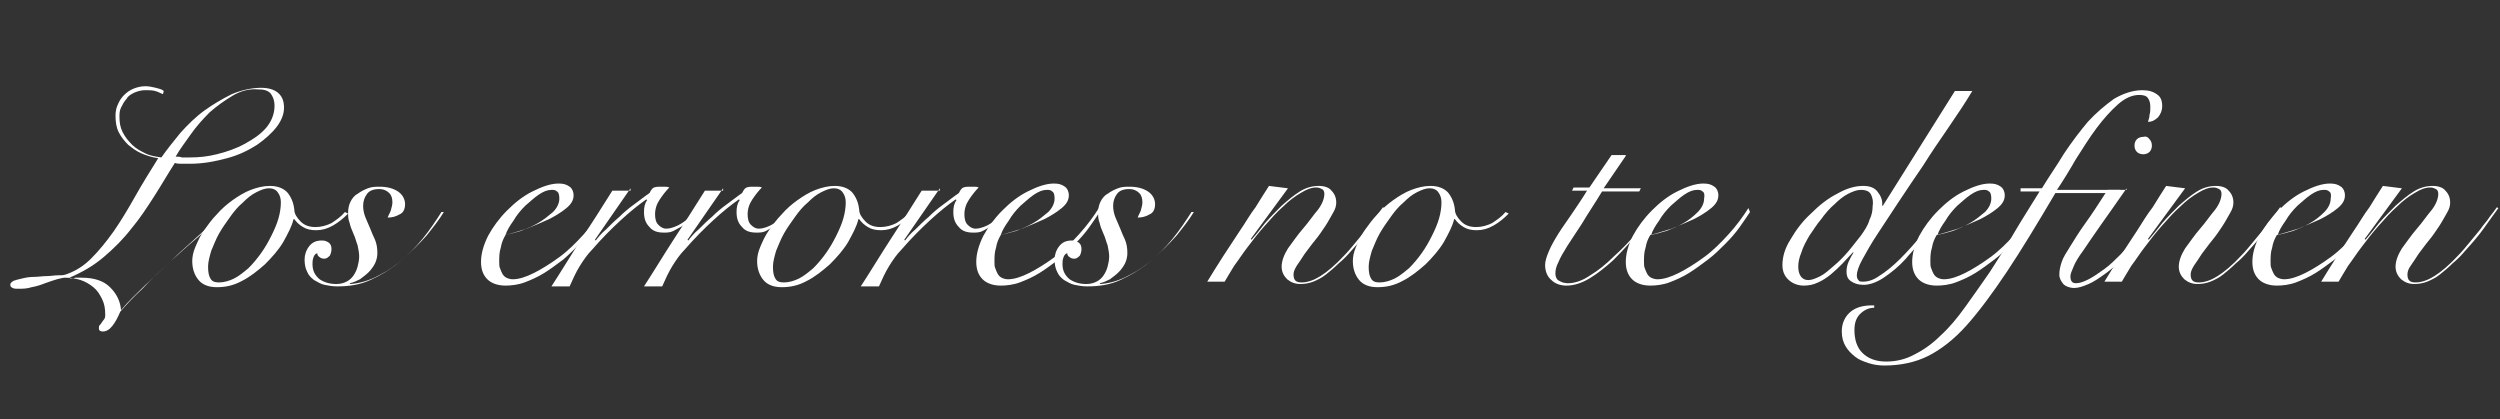 <?xml version="1.0" encoding="utf-8"?>
<!-- Generator: Adobe Illustrator 19.1.1, SVG Export Plug-In . SVG Version: 6.00 Build 0)  -->
<svg version="1.1" id="Capa_1" xmlns="http://www.w3.org/2000/svg" xmlns:xlink="http://www.w3.org/1999/xlink" x="0px" y="0px"
	 viewBox="0 0 316 53" style="enable-background:new 0 0 316 53;" xml:space="preserve">
<rect x="0" y="0" width="316" height="53" fill="#333333" stroke="none"/>
<style type="text/css">
	.st0{fill:#FFFFFF;}
</style>
<g>
	<path class="st0" d="M28.3,26.8c-0.8,0.8-1.8,1.7-3,2.8c-1.2,1.1-2.5,2.2-3.7,3.4c-1.3,1.2-2.5,2.3-3.6,3.5
		c-1.2,1.1-2.1,2.1-2.8,2.9c-0.3,0.7-0.6,1.3-1,1.8c-0.4,0.5-0.8,0.7-1.2,0.7c-0.3,0-0.5-0.1-0.5-0.4c0-0.2,0-0.3,0.1-0.4
		c0.1-0.1,0.2-0.2,0.3-0.4c0.1-0.1,0.2-0.3,0.3-0.4c0.1-0.2,0.1-0.3,0.1-0.5c0-0.8-0.1-1.4-0.4-2c-0.3-0.6-0.6-1.1-1.1-1.5
		c-0.5-0.4-1-0.7-1.6-0.9c-0.6-0.2-1.3-0.3-2-0.3c-0.2,0-0.6,0.1-1,0.2c-0.4,0.1-0.9,0.3-1.5,0.5c-0.5,0.2-1.1,0.4-1.7,0.5
		c-0.6,0.2-1.2,0.2-1.7,0.2c-0.3,0-0.5,0-0.7-0.1c-0.2-0.1-0.3-0.2-0.3-0.4s0.1-0.3,0.4-0.5c0.3-0.1,0.6-0.2,1.1-0.3
		c0.4-0.1,0.9-0.2,1.5-0.2c0.5,0,1.1-0.1,1.6-0.1c0.5,0,1-0.1,1.4-0.1c0.4,0,0.7,0,1-0.1c1.2-0.4,2.3-1.1,3.2-2c1-1,1.9-2.1,2.9-3.5
		c0.9-1.3,1.8-2.8,2.7-4.4c0.9-1.6,1.9-3.2,2.9-4.8c-0.7-0.1-1.4-0.3-2.1-0.6c-0.7-0.3-1.2-0.7-1.7-1.1c-0.5-0.5-0.9-1-1.2-1.6
		c-0.3-0.6-0.4-1.3-0.4-2.1c0-0.5,0.1-1,0.3-1.4c0.2-0.5,0.5-0.9,0.8-1.2c0.3-0.3,0.7-0.6,1.2-0.8c0.5-0.2,1-0.3,1.5-0.3
		c0.4,0,0.9,0.1,1.3,0.2c0.4,0.1,0.8,0.2,1,0.4l-0.1,0.4c-0.3-0.1-0.6-0.3-1-0.4c-0.4-0.1-0.8-0.1-1.2-0.1c-0.5,0-0.9,0.1-1.4,0.3
		c-0.4,0.2-0.8,0.4-1,0.8c-0.3,0.3-0.5,0.7-0.7,1.1c-0.2,0.4-0.2,0.8-0.2,1.2c0,0.7,0.1,1.3,0.4,1.9c0.3,0.6,0.7,1.1,1.2,1.6
		c0.5,0.5,1.1,0.8,1.7,1.1c0.6,0.3,1.3,0.4,2,0.5c0.7-1,1.5-2,2.4-3.1c0.9-1,1.9-2,3-2.8c1.1-0.8,2.3-1.5,3.5-2.1
		c1.2-0.5,2.5-0.8,3.7-0.8c0.9,0,1.6,0.2,2.1,0.6c0.5,0.4,0.8,1,0.8,1.9c0,0.8-0.3,1.6-0.9,2.4c-0.6,0.8-1.5,1.6-2.5,2.3
		c-1.1,0.7-2.3,1.3-3.8,1.7c-1.5,0.4-3,0.7-4.7,0.7c-0.4,0-0.7,0-1,0c-0.3,0-0.6,0-0.9-0.1c-0.9,1.4-1.7,2.8-2.6,4.2
		c-0.9,1.4-1.8,2.8-2.9,4.1c-1,1.3-2.2,2.5-3.5,3.6c-1.3,1.1-2.7,1.9-4.3,2.6l0.1,0.1c0.2,0,0.4,0,0.6-0.1c0.2,0,0.5,0,0.8,0
		c1.6,0,2.8,0.4,3.6,1.2c0.8,0.8,1.3,1.7,1.4,2.9c0.9-1.1,2-2.1,3-3.1c1.1-1,2.2-2.1,3.3-3.1c1.1-1,2.2-2,3.4-3c1.1-1,2.2-2,3.2-2.9
		L28.3,26.8z M29.4,12.1c-1,0.6-2,1.3-2.9,2.1c-0.9,0.9-1.7,1.8-2.4,2.8c-0.7,1-1.4,1.9-1.9,2.8c0.3,0,0.5,0,0.8,0.1
		c0.3,0,0.6,0,1,0c1.1,0,2.2-0.1,3.4-0.4c1.2-0.3,2.4-0.7,3.5-1.3c1.1-0.6,2-1.2,2.7-2c0.7-0.8,1.1-1.8,1.1-2.8
		c0-0.7-0.2-1.2-0.5-1.6c-0.4-0.4-0.9-0.5-1.6-0.5C31.5,11.2,30.4,11.5,29.4,12.1z"/>
	<path class="st0" d="M44,27c-0.6,0.6-1.2,1.1-1.9,1.5c-0.7,0.4-1.4,0.6-2.1,0.6c-0.7,0-1.2-0.1-1.7-0.4c-0.5-0.3-0.8-0.6-1.1-1
		h-0.1c-0.2,0.9-0.7,1.8-1.3,2.9c-0.6,1-1.4,1.9-2.3,2.8c-0.9,0.8-1.9,1.6-2.9,2.1c-1.1,0.6-2.1,0.8-3.2,0.8c-1,0-1.8-0.3-2.3-0.9
		c-0.5-0.6-0.8-1.4-0.8-2.4c0-0.5,0.1-1.1,0.4-1.8c0.3-0.7,0.6-1.4,1.1-2.1c0.5-0.7,1-1.4,1.6-2c0.6-0.7,1.3-1.3,2-1.8
		c0.7-0.5,1.5-1,2.3-1.3c0.8-0.3,1.6-0.5,2.4-0.5c1,0,1.7,0.3,2.2,0.8c0.5,0.6,0.8,1.3,0.9,2.2c0,0.5,0.3,1,0.8,1.5s1.1,0.7,1.9,0.7
		c0.7,0,1.4-0.2,2-0.5c0.6-0.4,1.2-0.8,1.7-1.4L44,27z M26.6,35.2c0.2,0.4,0.6,0.5,1.1,0.5c0.6,0,1.3-0.2,1.9-0.5
		c0.6-0.3,1.2-0.8,1.8-1.3c0.6-0.6,1.1-1.2,1.6-1.9c0.5-0.7,0.9-1.4,1.3-2.2c0.4-0.8,0.7-1.5,0.9-2.2c0.2-0.7,0.3-1.4,0.3-2
		c0-0.5-0.1-0.9-0.4-1.3c-0.2-0.3-0.6-0.5-1.1-0.5c-0.5,0-1,0.2-1.6,0.5c-0.6,0.3-1.1,0.7-1.7,1.3c-0.6,0.5-1.1,1.1-1.6,1.8
		c-0.5,0.7-1,1.4-1.4,2.1c-0.4,0.7-0.7,1.5-1,2.2c-0.2,0.7-0.4,1.4-0.4,2C26.3,34.4,26.4,34.9,26.6,35.2z"/>
	<path class="st0" d="M55.8,26.8c-0.7,1.1-1.5,2.3-2.4,3.4c-0.9,1.1-1.9,2.1-3,3c-1.1,0.9-2.3,1.6-3.6,2.2c-1.3,0.6-2.7,0.8-4.2,0.8
		c-0.6,0-1.1-0.1-1.6-0.2c-0.5-0.1-0.9-0.4-1.3-0.6c-0.4-0.3-0.7-0.6-0.9-1.1c-0.2-0.4-0.3-0.9-0.3-1.5c0-0.6,0.2-1.2,0.6-1.7
		c0.4-0.5,0.9-0.7,1.6-0.7c0.4,0,0.6,0.1,0.9,0.3c0.2,0.2,0.3,0.4,0.3,0.8c0,0.3-0.1,0.6-0.2,0.8c-0.2,0.2-0.4,0.4-0.7,0.4
		c-0.3,0-0.5-0.1-0.6-0.2c-0.2-0.1-0.3-0.3-0.3-0.5c-0.3,0.1-0.4,0.3-0.5,0.6c-0.1,0.3-0.1,0.5-0.1,0.8c0,0.8,0.3,1.4,0.9,1.9
		c0.6,0.4,1.3,0.6,2.1,0.6c0.5,0,0.9-0.1,1.3-0.3c0.4-0.2,0.7-0.5,0.9-0.8c0.2-0.3,0.4-0.7,0.5-1.1c0.1-0.4,0.2-0.8,0.2-1.3
		c0-0.4-0.1-0.9-0.2-1.4c-0.2-0.5-0.3-1-0.5-1.4c-0.2-0.5-0.4-0.9-0.5-1.4c-0.2-0.5-0.2-0.9-0.2-1.3c0-0.5,0.1-1,0.3-1.4
		c0.2-0.4,0.5-0.8,0.9-1c0.4-0.3,0.8-0.5,1.3-0.7c0.5-0.2,1-0.2,1.5-0.2c0.9,0,1.7,0.2,2.3,0.6c0.6,0.4,0.9,1,0.9,1.6
		c0,0.6-0.2,1.1-0.7,1.3c-0.5,0.3-1,0.4-1.5,0.4c0.1-0.3,0.3-0.6,0.4-0.9c0.1-0.4,0.2-0.7,0.2-1c0-0.5-0.1-0.9-0.4-1.2
		c-0.3-0.3-0.7-0.5-1.3-0.5c-0.7,0-1.2,0.2-1.5,0.6c-0.3,0.4-0.5,0.9-0.5,1.5c0,0.5,0.1,1,0.3,1.5c0.2,0.5,0.4,0.9,0.6,1.4
		c0.2,0.5,0.4,1,0.6,1.4c0.2,0.5,0.3,1,0.3,1.7c0,0.4-0.1,0.9-0.3,1.3c-0.2,0.4-0.5,0.8-0.8,1.1c-0.3,0.3-0.7,0.6-1.1,0.9
		c-0.4,0.2-0.8,0.4-1.3,0.5l0.1,0.1c1.3-0.1,2.5-0.5,3.6-1.1c1.2-0.6,2.2-1.3,3.2-2.2c1-0.9,1.9-1.8,2.8-2.8c0.8-1,1.6-2,2.2-3
		L55.8,26.8z"/>
	<path class="st0" d="M76.4,26.8c-0.4,0.6-0.8,1.2-1.3,1.9c-0.5,0.7-1.1,1.4-1.8,2.1c-0.7,0.7-1.4,1.4-2.1,2
		c-0.8,0.6-1.6,1.2-2.4,1.7c-0.8,0.5-1.7,0.9-2.5,1.2c-0.8,0.3-1.7,0.4-2.4,0.4c-1,0-1.8-0.3-2.3-0.8c-0.5-0.5-0.8-1.2-0.8-2.2
		c0-1,0.3-2.1,0.9-3.3c0.6-1.1,1.4-2.2,2.4-3.2c1-1,2-1.8,3.2-2.4c1.2-0.6,2.3-1,3.3-1c0.6,0,1,0.1,1.4,0.4c0.3,0.2,0.5,0.6,0.5,1.1
		c0,0.6-0.3,1.1-0.9,1.6c-0.6,0.5-1.4,1-2.2,1.4c-0.9,0.4-1.8,0.8-2.8,1.2c-1,0.3-1.9,0.6-2.7,0.8c-0.3,0.5-0.5,1-0.6,1.6
		c-0.2,0.6-0.2,1.2-0.2,1.8c0,0.3,0,0.6,0.1,0.8c0.1,0.3,0.2,0.5,0.3,0.7c0.1,0.2,0.3,0.4,0.5,0.5c0.2,0.1,0.5,0.2,0.8,0.2
		c0.8,0,1.7-0.3,2.7-0.8c1-0.5,2.1-1.2,3.2-2c1.1-0.8,2.1-1.8,3.1-2.9c1-1.1,1.8-2.2,2.5-3.3L76.4,26.8z M70.4,24.2
		c-0.2-0.2-0.4-0.2-0.7-0.2c-0.5,0-1,0.2-1.6,0.6c-0.6,0.4-1.1,0.9-1.7,1.4c-0.6,0.6-1.1,1.2-1.5,1.9c-0.5,0.7-0.8,1.2-1,1.8
		c0.5-0.1,1.2-0.3,1.9-0.5c0.8-0.3,1.5-0.6,2.2-1c0.7-0.4,1.3-0.9,1.9-1.4c0.5-0.5,0.8-1.1,0.8-1.7C70.7,24.6,70.6,24.3,70.4,24.2z"
		/>
	<path class="st0" d="M79.7,23.8l-4.5,6.5l0.1,0.1c0.3-0.4,0.7-0.9,1.3-1.4c0.5-0.5,1.1-1.1,1.7-1.6c0.6-0.6,1.2-1.1,1.9-1.6
		c0.7-0.5,1.3-1,1.9-1.4c0.1-0.2,0.2-0.4,0.4-0.6c0.1-0.1,0.4-0.2,0.8-0.2c0.3,0,0.5,0,0.7,0c0.2,0,0.4,0,0.6,0.1
		c-0.4,0.4-0.8,0.9-1.2,1.5c-0.4,0.6-0.6,1.2-0.6,1.9c0,0.5,0.1,1,0.4,1.3c0.3,0.3,0.6,0.5,1,0.5c0.4,0,0.7-0.1,1-0.2
		c0.3-0.1,0.7-0.3,1-0.5c0.3-0.2,0.6-0.4,0.9-0.7c0.3-0.2,0.5-0.4,0.7-0.6l0.2,0.1c-0.2,0.2-0.5,0.5-0.8,0.8c-0.3,0.3-0.6,0.5-1,0.8
		c-0.4,0.2-0.7,0.4-1.1,0.6c-0.4,0.2-0.8,0.2-1.2,0.2c-0.8,0-1.4-0.2-1.8-0.7c-0.5-0.5-0.7-1.1-0.7-1.9c0-0.6,0.1-1.1,0.4-1.5
		l-0.1-0.1c-1,0.7-2,1.5-3.2,2.6c-1.2,1.1-2.4,2.3-3.7,3.8c-0.5,0.5-1,1.2-1.5,2c-0.5,0.8-0.9,1.7-1.3,2.6h-2.3c1.3-2,2.5-4,3.8-6
		c1.3-2,2.6-4,3.9-6.1H79.7z"/>
	<path class="st0" d="M91.4,23.8l-4.5,6.5l0.1,0.1c0.3-0.4,0.7-0.9,1.3-1.4c0.5-0.5,1.1-1.1,1.7-1.6c0.6-0.6,1.2-1.1,1.9-1.6
		c0.7-0.5,1.3-1,1.9-1.4c0.1-0.2,0.2-0.4,0.4-0.6c0.1-0.1,0.4-0.2,0.8-0.2c0.3,0,0.5,0,0.7,0c0.2,0,0.4,0,0.6,0.1
		c-0.4,0.4-0.8,0.9-1.2,1.5c-0.4,0.6-0.6,1.2-0.6,1.9c0,0.5,0.1,1,0.4,1.3c0.3,0.3,0.6,0.5,1,0.5c0.4,0,0.7-0.1,1-0.2
		c0.3-0.1,0.7-0.3,1-0.5c0.3-0.2,0.6-0.4,0.9-0.7c0.3-0.2,0.5-0.4,0.7-0.6l0.2,0.1c-0.2,0.2-0.5,0.5-0.8,0.8c-0.3,0.3-0.6,0.5-1,0.8
		c-0.4,0.2-0.7,0.4-1.1,0.6c-0.4,0.2-0.8,0.2-1.2,0.2c-0.8,0-1.4-0.2-1.8-0.7c-0.5-0.5-0.7-1.1-0.7-1.9c0-0.6,0.1-1.1,0.4-1.5
		l-0.1-0.1c-1,0.7-2,1.5-3.2,2.6c-1.2,1.1-2.4,2.3-3.7,3.8c-0.5,0.5-1,1.2-1.5,2c-0.5,0.8-0.9,1.7-1.3,2.6h-2.3c1.3-2,2.5-4,3.8-6
		c1.3-2,2.6-4,3.9-6.1H91.4z"/>
	<path class="st0" d="M115.4,27c-0.6,0.6-1.2,1.1-1.9,1.5c-0.7,0.4-1.4,0.6-2.1,0.6c-0.7,0-1.2-0.1-1.7-0.4c-0.5-0.3-0.8-0.6-1.1-1
		h-0.1c-0.2,0.9-0.7,1.8-1.3,2.9c-0.6,1-1.4,1.9-2.3,2.8c-0.9,0.8-1.9,1.6-2.9,2.1c-1.1,0.6-2.1,0.8-3.2,0.8c-1,0-1.8-0.3-2.3-0.9
		c-0.5-0.6-0.8-1.4-0.8-2.4c0-0.5,0.1-1.1,0.4-1.8c0.3-0.7,0.6-1.4,1.1-2.1c0.5-0.7,1-1.4,1.6-2c0.6-0.7,1.3-1.3,2-1.8
		c0.7-0.5,1.5-1,2.3-1.3c0.8-0.3,1.6-0.5,2.4-0.5c1,0,1.7,0.3,2.2,0.8c0.5,0.6,0.8,1.3,0.9,2.2c0,0.5,0.3,1,0.8,1.5s1.1,0.7,1.9,0.7
		c0.7,0,1.4-0.2,2-0.5c0.6-0.4,1.2-0.8,1.7-1.4L115.4,27z M98,35.2c0.2,0.4,0.6,0.5,1.1,0.5c0.6,0,1.3-0.2,1.9-0.5
		c0.6-0.3,1.2-0.8,1.8-1.3c0.6-0.6,1.1-1.2,1.6-1.9c0.5-0.7,0.9-1.4,1.3-2.2c0.4-0.8,0.7-1.5,0.9-2.2c0.2-0.7,0.3-1.4,0.3-2
		c0-0.5-0.1-0.9-0.4-1.3c-0.2-0.3-0.6-0.5-1.1-0.5c-0.5,0-1,0.2-1.6,0.5c-0.6,0.3-1.1,0.7-1.7,1.3c-0.6,0.5-1.1,1.1-1.6,1.8
		c-0.5,0.7-1,1.4-1.4,2.1c-0.4,0.7-0.7,1.5-1,2.2c-0.2,0.7-0.4,1.4-0.4,2C97.7,34.4,97.8,34.9,98,35.2z"/>
	<path class="st0" d="M118.8,23.8l-4.5,6.5l0.1,0.1c0.3-0.4,0.7-0.9,1.3-1.4c0.5-0.5,1.1-1.1,1.7-1.6c0.6-0.6,1.2-1.1,1.9-1.6
		c0.7-0.5,1.3-1,1.9-1.4c0.1-0.2,0.2-0.4,0.4-0.6c0.1-0.1,0.4-0.2,0.8-0.2c0.3,0,0.5,0,0.7,0s0.4,0,0.6,0.1
		c-0.4,0.4-0.8,0.9-1.2,1.5c-0.4,0.6-0.6,1.2-0.6,1.9c0,0.5,0.1,1,0.4,1.3c0.3,0.3,0.6,0.5,1,0.5c0.4,0,0.7-0.1,1-0.2
		c0.3-0.1,0.7-0.3,1-0.5c0.3-0.2,0.6-0.4,0.9-0.7c0.3-0.2,0.5-0.4,0.7-0.6l0.2,0.1c-0.2,0.2-0.5,0.5-0.8,0.8c-0.3,0.3-0.6,0.5-1,0.8
		c-0.4,0.2-0.7,0.4-1.1,0.6c-0.4,0.2-0.8,0.2-1.2,0.2c-0.8,0-1.4-0.2-1.8-0.7c-0.5-0.5-0.7-1.1-0.7-1.9c0-0.6,0.1-1.1,0.4-1.5
		l-0.1-0.1c-1,0.7-2,1.5-3.2,2.6c-1.2,1.1-2.4,2.3-3.7,3.8c-0.5,0.5-1,1.2-1.5,2c-0.5,0.8-0.9,1.7-1.3,2.6h-2.3c1.3-2,2.5-4,3.8-6
		c1.3-2,2.6-4,3.9-6.1H118.8z"/>
	<path class="st0" d="M139,26.8c-0.4,0.6-0.8,1.2-1.3,1.9c-0.5,0.7-1.1,1.4-1.8,2.1c-0.7,0.7-1.4,1.4-2.1,2
		c-0.8,0.6-1.6,1.2-2.4,1.7c-0.8,0.5-1.7,0.9-2.5,1.2c-0.8,0.3-1.7,0.4-2.4,0.4c-1,0-1.8-0.3-2.3-0.8c-0.5-0.5-0.8-1.2-0.8-2.2
		c0-1,0.3-2.1,0.9-3.3c0.6-1.1,1.4-2.2,2.4-3.2c1-1,2-1.8,3.2-2.4c1.2-0.6,2.3-1,3.3-1c0.6,0,1,0.1,1.4,0.4c0.3,0.2,0.5,0.6,0.5,1.1
		c0,0.6-0.3,1.1-0.9,1.6c-0.6,0.5-1.4,1-2.2,1.4c-0.9,0.4-1.8,0.8-2.8,1.2c-1,0.3-1.9,0.6-2.7,0.8c-0.3,0.5-0.5,1-0.6,1.6
		c-0.2,0.6-0.2,1.2-0.2,1.8c0,0.3,0,0.6,0.1,0.8c0.1,0.3,0.2,0.5,0.3,0.7c0.1,0.2,0.3,0.4,0.5,0.5c0.2,0.1,0.5,0.2,0.8,0.2
		c0.8,0,1.7-0.3,2.7-0.8c1-0.5,2.1-1.2,3.2-2c1.1-0.8,2.1-1.8,3.1-2.9c1-1.1,1.8-2.2,2.5-3.3L139,26.8z M133,24.2
		c-0.2-0.2-0.4-0.2-0.7-0.2c-0.5,0-1,0.2-1.6,0.6c-0.6,0.4-1.1,0.9-1.7,1.4c-0.6,0.6-1.1,1.2-1.5,1.9c-0.5,0.7-0.8,1.2-1,1.8
		c0.5-0.1,1.2-0.3,1.9-0.5c0.8-0.3,1.5-0.6,2.2-1c0.7-0.4,1.3-0.9,1.9-1.4c0.5-0.5,0.8-1.1,0.8-1.7C133.3,24.6,133.2,24.3,133,24.2z
		"/>
	<path class="st0" d="M150.6,26.8c-0.7,1.1-1.5,2.3-2.4,3.4c-0.9,1.1-1.9,2.1-3,3c-1.1,0.9-2.3,1.6-3.6,2.2
		c-1.3,0.6-2.7,0.8-4.2,0.8c-0.6,0-1.1-0.1-1.6-0.2c-0.5-0.1-0.9-0.4-1.3-0.6c-0.4-0.3-0.7-0.6-0.9-1.1c-0.2-0.4-0.3-0.9-0.3-1.5
		c0-0.6,0.2-1.2,0.6-1.7c0.4-0.5,0.9-0.7,1.6-0.7c0.4,0,0.6,0.1,0.9,0.3c0.2,0.2,0.3,0.4,0.3,0.8c0,0.3-0.1,0.6-0.2,0.8
		c-0.2,0.2-0.4,0.4-0.7,0.4c-0.3,0-0.5-0.1-0.6-0.2c-0.2-0.1-0.3-0.3-0.3-0.5c-0.3,0.1-0.4,0.3-0.5,0.6c-0.1,0.3-0.1,0.5-0.1,0.8
		c0,0.8,0.3,1.4,0.9,1.9c0.6,0.4,1.3,0.6,2.1,0.6c0.5,0,0.9-0.1,1.3-0.3c0.4-0.2,0.7-0.5,0.9-0.8c0.2-0.3,0.4-0.7,0.5-1.1
		c0.1-0.4,0.2-0.8,0.2-1.3c0-0.4-0.1-0.9-0.2-1.4c-0.2-0.5-0.3-1-0.5-1.4c-0.2-0.5-0.4-0.9-0.5-1.4c-0.2-0.5-0.2-0.9-0.2-1.3
		c0-0.5,0.1-1,0.3-1.4c0.2-0.4,0.5-0.8,0.9-1c0.4-0.3,0.8-0.5,1.3-0.7c0.5-0.2,1-0.2,1.5-0.2c0.9,0,1.7,0.2,2.3,0.6
		c0.6,0.4,0.9,1,0.9,1.6c0,0.6-0.2,1.1-0.7,1.3c-0.5,0.3-1,0.4-1.5,0.4c0.1-0.3,0.3-0.6,0.4-0.9c0.1-0.4,0.2-0.7,0.2-1
		c0-0.5-0.1-0.9-0.4-1.2c-0.3-0.3-0.7-0.5-1.3-0.5c-0.7,0-1.2,0.2-1.5,0.6c-0.3,0.4-0.5,0.9-0.5,1.5c0,0.5,0.1,1,0.3,1.5
		c0.2,0.5,0.4,0.9,0.6,1.4c0.2,0.5,0.4,1,0.6,1.4c0.2,0.5,0.3,1,0.3,1.7c0,0.4-0.1,0.9-0.3,1.3c-0.2,0.4-0.5,0.8-0.8,1.1
		c-0.3,0.3-0.7,0.6-1.1,0.9c-0.4,0.2-0.8,0.4-1.3,0.5l0.1,0.1c1.3-0.1,2.5-0.5,3.6-1.1c1.2-0.6,2.2-1.3,3.2-2.2
		c1-0.9,1.9-1.8,2.8-2.8c0.8-1,1.6-2,2.2-3L150.6,26.8z"/>
	<path class="st0" d="M162.8,23.8l-4.7,6.4l0.1,0.1c0.5-0.6,1.1-1.3,1.7-2.1c0.7-0.8,1.4-1.5,2.1-2.2c0.8-0.7,1.5-1.3,2.3-1.8
		c0.8-0.5,1.6-0.7,2.4-0.7c0.7,0,1.3,0.2,1.6,0.6c0.4,0.4,0.6,0.9,0.6,1.5c0,0.4-0.1,0.8-0.4,1.3c-0.3,0.5-0.6,1.1-1,1.7
		c-0.4,0.6-0.8,1.2-1.3,1.8c-0.5,0.6-0.9,1.2-1.3,1.7c-0.4,0.6-0.7,1.1-1,1.5c-0.3,0.5-0.4,0.8-0.4,1.1c0,0.7,0.3,1,1,1
		c0.8,0,1.6-0.3,2.4-0.8c0.8-0.5,1.9-1.4,3-2.6c0.5-0.5,0.9-1,1.4-1.6c0.5-0.6,0.9-1.1,1.4-1.7c0.4-0.6,0.9-1.1,1.2-1.6
		c0.4-0.5,0.7-0.9,0.9-1.2l0.2,0.1c-0.5,0.7-1.1,1.5-1.8,2.5c-0.7,1-1.5,1.9-2.4,2.9c-0.5,0.6-1,1.1-1.6,1.6c-0.5,0.5-1.1,1-1.6,1.4
		c-0.5,0.4-1.1,0.7-1.6,0.9c-0.5,0.2-1.1,0.3-1.6,0.3c-0.7,0-1.2-0.2-1.7-0.6c-0.4-0.4-0.7-0.9-0.7-1.6c0-0.7,0.3-1.5,0.8-2.3
		c0.6-0.8,1.2-1.7,1.9-2.5c0.7-0.8,1.3-1.7,1.9-2.4c0.6-0.8,0.8-1.5,0.8-2c0-0.3-0.1-0.5-0.3-0.6c-0.2-0.1-0.4-0.2-0.7-0.2
		c-0.6,0-1.2,0.2-2,0.7c-0.7,0.4-1.5,1-2.2,1.7c-0.8,0.7-1.5,1.5-2.3,2.4c-0.8,0.9-1.5,1.8-2.1,2.6c-0.7,0.9-1.2,1.7-1.8,2.5
		c-0.5,0.8-0.9,1.5-1.2,2l-2.2,0c0.6-1,1.3-2.1,2-3.2c0.7-1.1,1.4-2.1,2.1-3.2c0.7-1,1.3-2.1,2-3c0.6-1,1.2-1.9,1.7-2.7L162.8,23.8z
		"/>
	<path class="st0" d="M190.7,27c-0.6,0.6-1.2,1.1-1.9,1.5c-0.7,0.4-1.4,0.6-2.1,0.6c-0.7,0-1.2-0.1-1.7-0.4c-0.5-0.3-0.8-0.6-1.1-1
		h-0.1c-0.2,0.9-0.7,1.8-1.3,2.9c-0.6,1-1.4,1.9-2.3,2.8c-0.9,0.8-1.9,1.6-2.9,2.1c-1.1,0.6-2.1,0.8-3.2,0.8c-1,0-1.8-0.3-2.3-0.9
		c-0.5-0.6-0.8-1.4-0.8-2.4c0-0.5,0.1-1.1,0.4-1.8c0.3-0.7,0.6-1.4,1.1-2.1c0.5-0.7,1-1.4,1.6-2c0.6-0.7,1.3-1.3,2-1.8
		c0.7-0.5,1.5-1,2.3-1.3c0.8-0.3,1.6-0.5,2.4-0.5c1,0,1.7,0.3,2.2,0.8c0.5,0.6,0.8,1.3,0.9,2.2c0,0.5,0.3,1,0.8,1.5
		c0.5,0.5,1.1,0.7,1.9,0.7c0.7,0,1.4-0.2,2-0.5c0.6-0.4,1.2-0.8,1.7-1.4L190.7,27z M173.3,35.2c0.2,0.4,0.6,0.5,1.1,0.5
		c0.6,0,1.3-0.2,1.9-0.5c0.6-0.3,1.2-0.8,1.8-1.3c0.6-0.6,1.1-1.2,1.6-1.9c0.5-0.7,0.9-1.4,1.3-2.2c0.4-0.8,0.7-1.5,0.9-2.2
		c0.2-0.7,0.3-1.4,0.3-2c0-0.5-0.1-0.9-0.4-1.3c-0.2-0.3-0.6-0.5-1.1-0.5c-0.5,0-1,0.2-1.6,0.5c-0.6,0.3-1.1,0.7-1.7,1.3
		c-0.6,0.5-1.1,1.1-1.6,1.8c-0.5,0.7-1,1.4-1.4,2.1c-0.4,0.7-0.7,1.5-1,2.2c-0.2,0.7-0.4,1.4-0.4,2C173,34.4,173.1,34.9,173.3,35.2z
		"/>
	<path class="st0" d="M205.5,19.7l-2.8,4.1h4.7l-0.2,0.4h-4.7c-0.9,1.5-1.8,2.8-2.5,4c-0.7,1.1-1.4,2.1-1.9,2.9
		c-0.5,0.8-0.9,1.5-1.1,2c-0.3,0.6-0.4,1-0.4,1.5c0,0.4,0.2,0.8,0.5,0.9c0.3,0.2,0.7,0.3,1.1,0.3c0.8,0,1.8-0.3,2.8-1
		c1-0.6,2-1.4,3-2.4c1-0.9,2-1.9,2.9-3c0.9-1.1,1.7-2,2.3-2.9l0.2,0.1c-0.8,1-1.7,2.1-2.6,3.2c-1,1.1-1.9,2.1-2.9,3.1
		c-1,0.9-2,1.7-3,2.3c-1,0.6-2,0.9-2.9,0.9c-0.7,0-1.4-0.2-1.9-0.7c-0.5-0.4-0.8-1.1-0.8-1.9c0-0.5,0.2-1.1,0.5-1.8
		c0.3-0.7,0.7-1.4,1.2-2.2c0.5-0.8,1.1-1.6,1.7-2.5c0.6-0.9,1.3-1.9,1.9-2.9h-1.9l0.2-0.4h2l2.8-4.1H205.5z"/>
	<path class="st0" d="M221.2,26.8c-0.4,0.6-0.8,1.2-1.3,1.9c-0.5,0.7-1.1,1.4-1.8,2.1c-0.7,0.7-1.4,1.4-2.2,2
		c-0.8,0.6-1.6,1.2-2.4,1.7c-0.8,0.5-1.7,0.9-2.5,1.2c-0.8,0.3-1.7,0.4-2.4,0.4c-1,0-1.8-0.3-2.3-0.8c-0.5-0.5-0.8-1.2-0.8-2.2
		c0-1,0.3-2.1,0.9-3.3c0.6-1.1,1.4-2.2,2.4-3.2c1-1,2-1.8,3.2-2.4c1.2-0.6,2.3-1,3.3-1c0.6,0,1,0.1,1.4,0.4c0.3,0.2,0.5,0.6,0.5,1.1
		c0,0.6-0.3,1.1-0.9,1.6c-0.6,0.5-1.4,1-2.2,1.4c-0.9,0.4-1.8,0.8-2.8,1.2c-1,0.3-1.9,0.6-2.7,0.8c-0.3,0.5-0.5,1-0.6,1.6
		c-0.2,0.6-0.2,1.2-0.2,1.8c0,0.3,0,0.6,0.1,0.8c0.1,0.3,0.2,0.5,0.3,0.7c0.1,0.2,0.3,0.4,0.5,0.5c0.2,0.1,0.5,0.2,0.8,0.2
		c0.8,0,1.7-0.3,2.7-0.8c1-0.5,2.1-1.2,3.2-2c1.1-0.8,2.1-1.8,3.1-2.9c1-1.1,1.8-2.2,2.5-3.3L221.2,26.8z M215.2,24.2
		c-0.2-0.2-0.4-0.2-0.7-0.2c-0.5,0-1,0.2-1.6,0.6c-0.6,0.4-1.1,0.9-1.7,1.4c-0.6,0.6-1.1,1.2-1.5,1.9c-0.5,0.7-0.8,1.2-1,1.8
		c0.5-0.1,1.2-0.3,1.9-0.5c0.8-0.3,1.5-0.6,2.2-1c0.7-0.4,1.3-0.9,1.8-1.4c0.5-0.5,0.8-1.1,0.8-1.7
		C215.5,24.6,215.4,24.3,215.2,24.2z"/>
	<path class="st0" d="M249.3,11.5c-0.9,1.5-1.9,3-3,4.6c-1.1,1.6-2.2,3.2-3.2,4.8c-1.1,1.6-2.1,3.1-3.1,4.6c-1,1.5-1.9,2.9-2.7,4.1
		c-0.8,1.2-1.4,2.3-1.9,3.2c-0.5,0.9-0.7,1.6-0.7,2c0,0.3,0.1,0.5,0.2,0.6c0.1,0.2,0.3,0.2,0.6,0.2c0.6,0,1.3-0.2,2-0.7
		c0.8-0.5,1.7-1.2,2.7-2.2c0.9-0.9,1.8-1.9,2.7-3c0.9-1.1,1.6-2.2,2.3-3.2l0.3,0.1c-0.2,0.4-0.5,0.8-0.8,1.3c-0.3,0.5-0.7,1-1.1,1.6
		c-0.4,0.5-0.9,1.1-1.3,1.6c-0.5,0.6-1,1.1-1.4,1.6c-0.9,1-1.9,1.8-2.8,2.4c-0.9,0.6-1.8,0.9-2.5,0.9c-0.8,0-1.3-0.2-1.7-0.5
		c-0.4-0.3-0.5-0.7-0.5-1.2c0-0.4,0.1-0.9,0.3-1.3c0.2-0.4,0.4-0.8,0.6-1.1l-0.1,0c-0.4,0.4-0.8,0.9-1.3,1.4
		c-0.5,0.5-0.9,0.9-1.5,1.4c-0.5,0.4-1.1,0.8-1.6,1c-0.6,0.3-1.2,0.4-1.8,0.4c-0.8,0-1.5-0.3-2-0.8c-0.5-0.5-0.7-1.1-0.7-1.8
		c0-1,0.3-2.1,1-3.2c0.7-1.2,1.5-2.3,2.6-3.3c1-1,2.1-1.9,3.3-2.5c1.2-0.7,2.3-1,3.3-1c0.8,0,1.4,0.2,1.8,0.7
		c0.4,0.5,0.7,1.1,0.6,1.8h0.1l9.1-14.5H249.3z M236.5,24.6c-0.2-0.4-0.6-0.6-1.3-0.6c-0.5,0-1,0.2-1.6,0.5
		c-0.6,0.3-1.2,0.8-1.7,1.3c-0.6,0.5-1.2,1.2-1.7,1.9c-0.6,0.7-1,1.4-1.5,2.1c-0.4,0.7-0.8,1.4-1,2.1c-0.3,0.7-0.4,1.3-0.4,1.8
		c0,0.5,0.1,0.9,0.3,1.2c0.2,0.3,0.5,0.5,1,0.5c0.4,0,0.9-0.2,1.5-0.5c0.6-0.3,1.1-0.8,1.7-1.3c0.6-0.5,1.2-1.1,1.8-1.8
		c0.6-0.7,1.1-1.4,1.6-2c0.5-0.7,0.9-1.3,1.1-2c0.3-0.6,0.4-1.2,0.4-1.7C236.8,25.5,236.7,25,236.5,24.6z"/>
	<path class="st0" d="M257.4,26.8c-0.4,0.6-0.8,1.2-1.3,1.9c-0.5,0.7-1.1,1.4-1.8,2.1c-0.7,0.7-1.4,1.4-2.2,2
		c-0.8,0.6-1.6,1.2-2.4,1.7c-0.8,0.5-1.7,0.9-2.5,1.2c-0.8,0.3-1.7,0.4-2.4,0.4c-1,0-1.8-0.3-2.3-0.8c-0.5-0.5-0.8-1.2-0.8-2.2
		c0-1,0.3-2.1,0.9-3.3c0.6-1.1,1.4-2.2,2.4-3.2c1-1,2-1.8,3.2-2.4c1.2-0.6,2.3-1,3.3-1c0.6,0,1,0.1,1.4,0.4c0.3,0.2,0.5,0.6,0.5,1.1
		c0,0.6-0.3,1.1-0.9,1.6c-0.6,0.5-1.4,1-2.2,1.4c-0.9,0.4-1.8,0.8-2.8,1.2c-1,0.3-1.9,0.6-2.7,0.8c-0.3,0.5-0.5,1-0.6,1.6
		c-0.2,0.6-0.2,1.2-0.2,1.8c0,0.3,0,0.6,0.1,0.8c0.1,0.3,0.2,0.5,0.3,0.7c0.1,0.2,0.3,0.4,0.5,0.5c0.2,0.1,0.5,0.2,0.8,0.2
		c0.8,0,1.7-0.3,2.7-0.8c1-0.5,2.1-1.2,3.2-2c1.1-0.8,2.1-1.8,3.1-2.9c1-1.1,1.8-2.2,2.5-3.3L257.4,26.8z M251.4,24.2
		c-0.2-0.2-0.4-0.2-0.7-0.2c-0.5,0-1,0.2-1.6,0.6c-0.6,0.4-1.1,0.9-1.7,1.4c-0.6,0.6-1.1,1.2-1.5,1.9c-0.5,0.7-0.8,1.2-1,1.8
		c0.5-0.1,1.2-0.3,1.9-0.5c0.8-0.3,1.5-0.6,2.2-1c0.7-0.4,1.3-0.9,1.9-1.4c0.5-0.5,0.8-1.1,0.8-1.7
		C251.7,24.6,251.6,24.3,251.4,24.2z"/>
	<path class="st0" d="M255.4,24.2v-0.4h2.7c0.9-1.5,1.9-2.9,2.8-4.4c1-1.5,2-2.8,3-4c1.1-1.2,2.2-2.1,3.3-2.9
		c1.2-0.7,2.4-1.1,3.6-1.1c0.8,0,1.4,0.2,1.8,0.5c0.5,0.3,0.7,0.8,0.7,1.5c0,0.6-0.2,1-0.5,1.4c-0.4,0.4-0.8,0.6-1.3,0.6
		c0.1-0.3,0.2-0.6,0.2-0.9c0.1-0.3,0.1-0.6,0.1-1c0-0.5-0.1-0.8-0.3-1.1c-0.2-0.3-0.6-0.4-1.1-0.4c-0.9,0-1.8,0.4-2.7,1.2
		c-0.9,0.8-1.8,1.8-2.7,3c-0.9,1.2-1.7,2.5-2.6,3.9c-0.8,1.4-1.6,2.7-2.4,3.9h8v0.4h-8.2c-2.3,3.9-4.3,7.2-6.1,9.9
		c-1.8,2.7-3.5,5-5.1,6.8c-1.6,1.8-3.3,3.1-4.9,3.9c-1.6,0.8-3.5,1.2-5.5,1.2c-0.7,0-1.4-0.1-2-0.3c-0.6-0.2-1.2-0.4-1.7-0.8
		c-0.5-0.4-0.9-0.8-1.2-1.3c-0.3-0.5-0.5-1.1-0.5-1.9c0-0.9,0.3-1.7,0.9-2.3c0.6-0.6,1.5-1,2.9-1h0.3v0.3c-0.7,0-1.3,0.3-1.8,0.8
		c-0.5,0.5-0.7,1.2-0.7,2c0,1.2,0.3,2.2,1,2.9c0.7,0.7,1.7,1.1,3,1.1c1.3,0,2.5-0.3,3.6-0.9c1.2-0.6,2.3-1.4,3.3-2.4
		c1.1-1,2.1-2.2,3.1-3.6c1-1.4,2-2.8,3.1-4.4c1-1.6,2.1-3.2,3.1-5c1-1.7,2.1-3.4,3.2-5.2H255.4z"/>
	<path class="st0" d="M268.8,23.8c-1.3,1.9-2.4,3.4-3.3,4.7c-0.9,1.3-1.6,2.3-2.2,3.2c-0.6,0.8-1,1.5-1.2,2
		c-0.2,0.5-0.4,0.9-0.4,1.2c0,0.6,0.2,0.9,0.7,0.9c0.5,0,1-0.2,1.6-0.5c0.6-0.3,1.3-0.8,2-1.3c0.7-0.5,1.4-1.2,2-1.8
		c0.7-0.7,1.3-1.4,1.9-2c0.6-0.7,1.1-1.3,1.6-1.9c0.5-0.6,0.8-1.1,1-1.5l0.3,0.2c-0.3,0.5-0.7,1-1.1,1.7c-0.5,0.7-1,1.3-1.6,2
		c-0.6,0.7-1.3,1.4-1.9,2.1c-0.7,0.7-1.4,1.3-2.1,1.8c-0.7,0.5-1.4,1-2.1,1.3c-0.7,0.3-1.3,0.5-1.8,0.5c-0.6,0-1.1-0.2-1.4-0.5
		c-0.3-0.4-0.5-0.7-0.5-1.2c0-0.5,0.1-1,0.3-1.6c0.2-0.6,0.6-1.2,1.1-2c0.5-0.8,1.1-1.8,1.9-2.9c0.8-1.1,1.7-2.5,2.8-4.2H268.8z
		 M271.7,17.6c0.2,0.2,0.3,0.5,0.3,0.8c0,0.3-0.1,0.6-0.3,0.8c-0.2,0.2-0.5,0.3-0.8,0.3c-0.3,0-0.6-0.1-0.8-0.3
		c-0.2-0.2-0.3-0.5-0.3-0.8c0-0.3,0.1-0.6,0.3-0.8c0.2-0.2,0.5-0.3,0.8-0.3C271.2,17.2,271.5,17.3,271.7,17.6z"/>
	<path class="st0" d="M276.2,23.8l-4.7,6.4l0.1,0.1c0.5-0.6,1.1-1.3,1.7-2.1c0.7-0.8,1.4-1.5,2.1-2.2c0.8-0.7,1.5-1.3,2.3-1.8
		c0.8-0.5,1.6-0.7,2.4-0.7c0.7,0,1.3,0.2,1.6,0.6c0.4,0.4,0.6,0.9,0.6,1.5c0,0.4-0.1,0.8-0.4,1.3s-0.6,1.1-1,1.7
		c-0.4,0.6-0.8,1.2-1.3,1.8c-0.5,0.6-0.9,1.2-1.3,1.7c-0.4,0.6-0.7,1.1-1,1.5c-0.3,0.5-0.4,0.8-0.4,1.1c0,0.7,0.3,1,1,1
		c0.8,0,1.6-0.3,2.4-0.8c0.8-0.5,1.9-1.4,3-2.6c0.5-0.5,0.9-1,1.4-1.6c0.5-0.6,0.9-1.1,1.4-1.7c0.4-0.6,0.9-1.1,1.2-1.6
		c0.4-0.5,0.7-0.9,0.9-1.2l0.2,0.1c-0.5,0.7-1.1,1.5-1.8,2.5c-0.7,1-1.5,1.9-2.4,2.9c-0.5,0.6-1,1.1-1.6,1.6c-0.5,0.5-1.1,1-1.6,1.4
		c-0.5,0.4-1.1,0.7-1.6,0.9c-0.5,0.2-1.1,0.3-1.6,0.3c-0.7,0-1.2-0.2-1.7-0.6c-0.4-0.4-0.7-0.9-0.7-1.6c0-0.7,0.3-1.5,0.8-2.3
		c0.6-0.8,1.2-1.7,1.9-2.5c0.7-0.8,1.3-1.7,1.9-2.4c0.6-0.8,0.8-1.5,0.8-2c0-0.3-0.1-0.5-0.3-0.6c-0.2-0.1-0.4-0.2-0.7-0.2
		c-0.6,0-1.2,0.2-2,0.7c-0.7,0.4-1.5,1-2.2,1.7c-0.8,0.7-1.5,1.5-2.3,2.4c-0.8,0.9-1.5,1.8-2.1,2.6c-0.7,0.9-1.2,1.7-1.8,2.5
		c-0.5,0.8-0.9,1.5-1.2,2l-2.2,0c0.6-1,1.3-2.1,2-3.2c0.7-1.1,1.4-2.1,2.1-3.2s1.3-2.1,2-3c0.6-1,1.2-1.9,1.7-2.7L276.2,23.8z"/>
	<path class="st0" d="M300.4,26.8c-0.4,0.6-0.8,1.2-1.3,1.9c-0.5,0.7-1.1,1.4-1.8,2.1c-0.7,0.7-1.4,1.4-2.2,2
		c-0.8,0.6-1.6,1.2-2.4,1.7c-0.8,0.5-1.7,0.9-2.5,1.2c-0.8,0.3-1.7,0.4-2.4,0.4c-1,0-1.8-0.3-2.3-0.8c-0.5-0.5-0.8-1.2-0.8-2.2
		c0-1,0.3-2.1,0.9-3.3c0.6-1.1,1.4-2.2,2.4-3.2c1-1,2-1.8,3.2-2.4c1.2-0.6,2.3-1,3.3-1c0.6,0,1,0.1,1.4,0.4c0.3,0.2,0.5,0.6,0.5,1.1
		c0,0.6-0.3,1.1-0.9,1.6c-0.6,0.5-1.4,1-2.2,1.4c-0.9,0.4-1.8,0.8-2.8,1.2c-1,0.3-1.9,0.6-2.7,0.8c-0.3,0.5-0.5,1-0.6,1.6
		c-0.2,0.6-0.2,1.2-0.2,1.8c0,0.3,0,0.6,0.1,0.8c0.1,0.3,0.2,0.5,0.3,0.7c0.1,0.2,0.3,0.4,0.5,0.5c0.2,0.1,0.5,0.2,0.8,0.2
		c0.8,0,1.7-0.3,2.7-0.8c1-0.5,2.1-1.2,3.2-2c1.1-0.8,2.1-1.8,3.1-2.9c1-1.1,1.8-2.2,2.5-3.3L300.4,26.8z M294.4,24.2
		c-0.2-0.2-0.4-0.2-0.7-0.2c-0.5,0-1,0.2-1.6,0.6c-0.6,0.4-1.1,0.9-1.7,1.4c-0.6,0.6-1.1,1.2-1.5,1.9c-0.5,0.7-0.8,1.2-1,1.8
		c0.5-0.1,1.2-0.3,1.9-0.5c0.8-0.3,1.5-0.6,2.2-1c0.7-0.4,1.3-0.9,1.8-1.4c0.5-0.5,0.8-1.1,0.8-1.7
		C294.7,24.6,294.6,24.3,294.4,24.2z"/>
	<path class="st0" d="M303.6,23.8l-4.7,6.4l0.1,0.1c0.5-0.6,1.1-1.3,1.7-2.1c0.7-0.8,1.4-1.5,2.1-2.2c0.8-0.7,1.5-1.3,2.3-1.8
		c0.8-0.5,1.6-0.7,2.4-0.7c0.7,0,1.3,0.2,1.6,0.6c0.4,0.4,0.6,0.9,0.6,1.5c0,0.4-0.1,0.8-0.4,1.3c-0.3,0.5-0.6,1.1-1,1.7
		c-0.4,0.6-0.8,1.2-1.3,1.8c-0.5,0.6-0.9,1.2-1.3,1.7c-0.4,0.6-0.7,1.1-1,1.5s-0.4,0.8-0.4,1.1c0,0.7,0.3,1,1,1
		c0.8,0,1.6-0.3,2.4-0.8c0.8-0.5,1.9-1.4,3-2.6c0.5-0.5,0.9-1,1.4-1.6c0.5-0.6,0.9-1.1,1.4-1.7c0.4-0.6,0.9-1.1,1.2-1.6
		c0.4-0.5,0.7-0.9,0.9-1.2l0.2,0.1c-0.5,0.7-1.1,1.5-1.8,2.5c-0.7,1-1.5,1.9-2.4,2.9c-0.5,0.6-1,1.1-1.6,1.6c-0.5,0.5-1.1,1-1.6,1.4
		c-0.5,0.4-1.1,0.7-1.6,0.9c-0.5,0.2-1.1,0.3-1.6,0.3c-0.7,0-1.2-0.2-1.7-0.6c-0.4-0.4-0.7-0.9-0.7-1.6c0-0.7,0.3-1.5,0.8-2.3
		c0.6-0.8,1.2-1.7,1.9-2.5c0.7-0.8,1.3-1.7,1.9-2.4c0.6-0.8,0.8-1.5,0.8-2c0-0.3-0.1-0.5-0.3-0.6c-0.2-0.1-0.4-0.2-0.7-0.2
		c-0.6,0-1.2,0.2-2,0.7c-0.7,0.4-1.5,1-2.2,1.7c-0.8,0.7-1.5,1.5-2.3,2.4c-0.8,0.9-1.5,1.8-2.1,2.6c-0.7,0.9-1.2,1.7-1.8,2.5
		c-0.5,0.8-0.9,1.5-1.2,2l-2.2,0c0.6-1,1.3-2.1,2-3.2c0.7-1.1,1.4-2.1,2.1-3.2c0.7-1,1.3-2.1,2-3c0.6-1,1.2-1.9,1.7-2.7L303.6,23.8z
		"/>
</g>
</svg>
